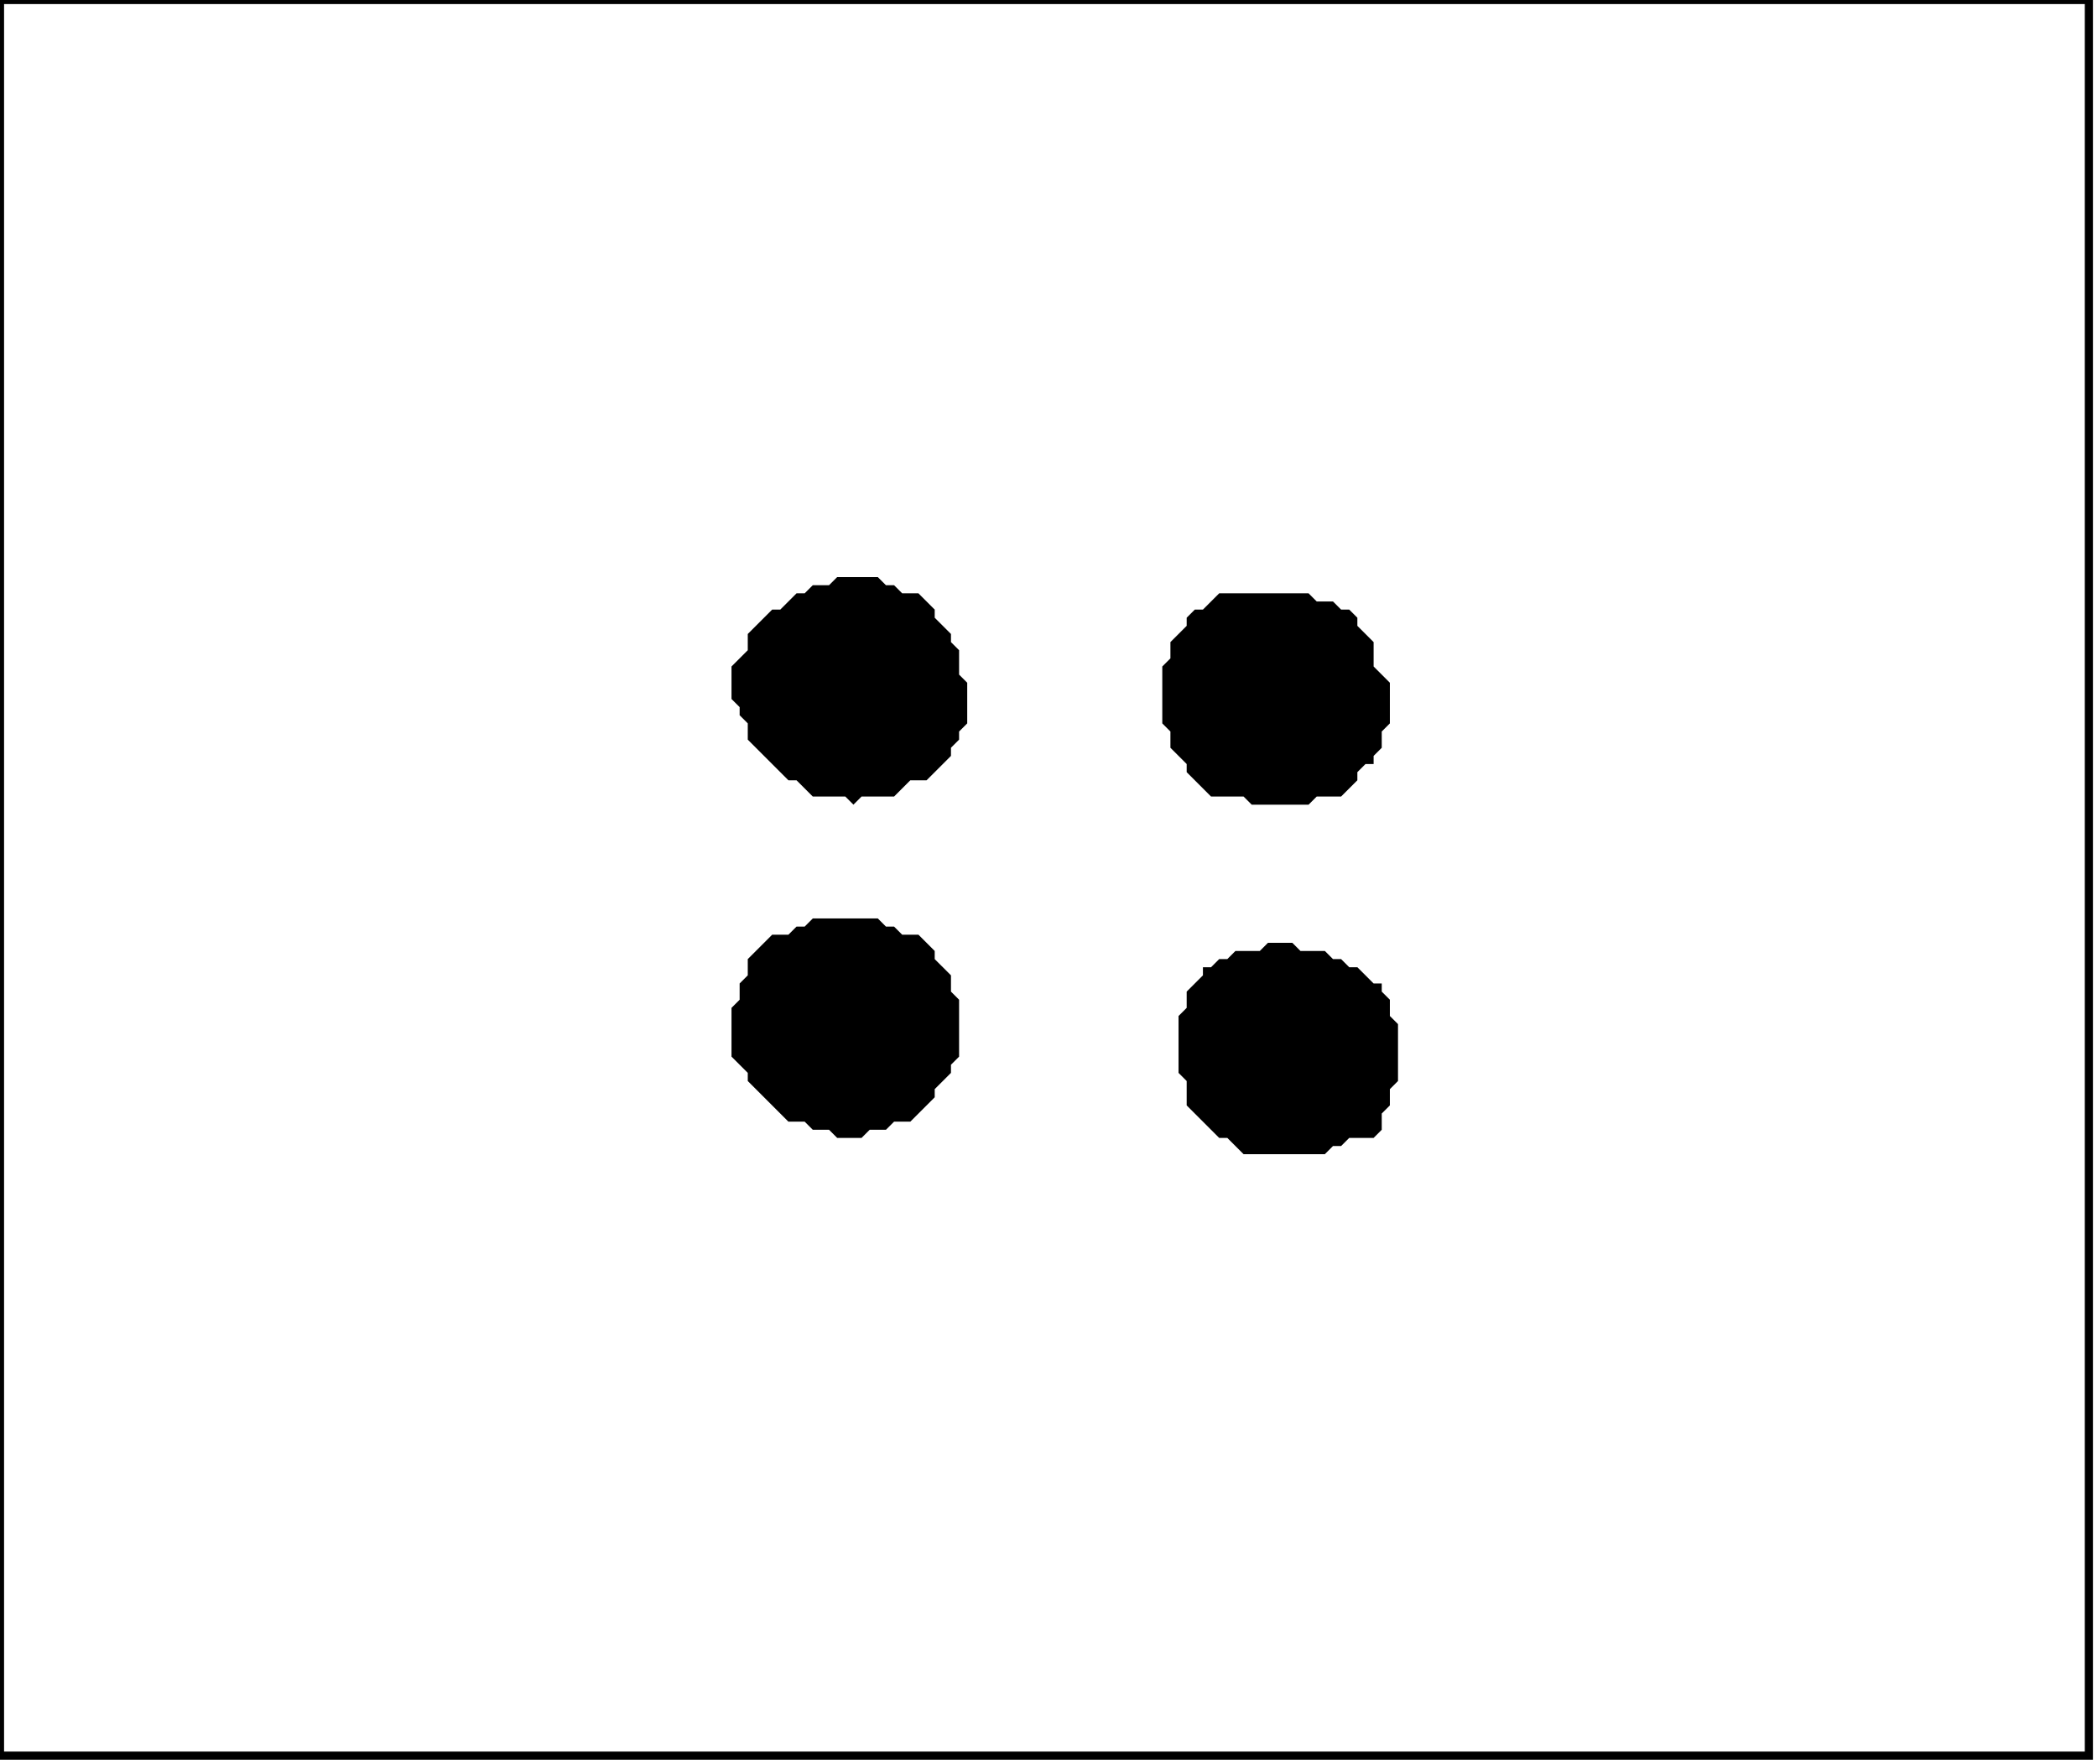 <?xml version='1.0' encoding='utf-8'?>
<svg width="258" height="217" xmlns="http://www.w3.org/2000/svg" viewBox="0 0 258 217"><rect width="258" height="217" fill="white" /><path d="M 156,116 L 155,117 L 152,117 L 151,118 L 150,118 L 149,119 L 148,119 L 148,120 L 146,122 L 146,124 L 145,125 L 145,132 L 146,133 L 146,136 L 150,140 L 151,140 L 153,142 L 163,142 L 164,141 L 165,141 L 166,140 L 169,140 L 170,139 L 170,137 L 171,136 L 171,134 L 172,133 L 172,126 L 171,125 L 171,123 L 170,122 L 170,121 L 169,121 L 167,119 L 166,119 L 165,118 L 164,118 L 163,117 L 160,117 L 159,116 Z" fill="black" /><path d="M 100,113 L 99,114 L 98,114 L 97,115 L 95,115 L 92,118 L 92,120 L 91,121 L 91,123 L 90,124 L 90,130 L 92,132 L 92,133 L 97,138 L 99,138 L 100,139 L 102,139 L 103,140 L 106,140 L 107,139 L 109,139 L 110,138 L 112,138 L 115,135 L 115,134 L 117,132 L 117,131 L 118,130 L 118,123 L 117,122 L 117,120 L 115,118 L 115,117 L 113,115 L 111,115 L 110,114 L 109,114 L 108,113 Z" fill="black" /><path d="M 150,73 L 148,75 L 147,75 L 146,76 L 146,77 L 144,79 L 144,81 L 143,82 L 143,89 L 144,90 L 144,92 L 146,94 L 146,95 L 149,98 L 153,98 L 154,99 L 161,99 L 162,98 L 165,98 L 167,96 L 167,95 L 168,94 L 169,94 L 169,93 L 170,92 L 170,90 L 171,89 L 171,84 L 169,82 L 169,79 L 167,77 L 167,76 L 166,75 L 165,75 L 164,74 L 162,74 L 161,73 Z" fill="black" /><path d="M 103,71 L 102,72 L 100,72 L 99,73 L 98,73 L 96,75 L 95,75 L 92,78 L 92,80 L 90,82 L 90,86 L 91,87 L 91,88 L 92,89 L 92,91 L 97,96 L 98,96 L 100,98 L 104,98 L 105,99 L 106,98 L 110,98 L 112,96 L 114,96 L 117,93 L 117,92 L 118,91 L 118,90 L 119,89 L 119,84 L 118,83 L 118,80 L 117,79 L 117,78 L 115,76 L 115,75 L 113,73 L 111,73 L 110,72 L 109,72 L 108,71 Z" fill="black" /><path d="M 0,0 L 0,216 L 257,216 L 257,0 Z" fill="none" stroke="black" stroke-width="1" /></svg>